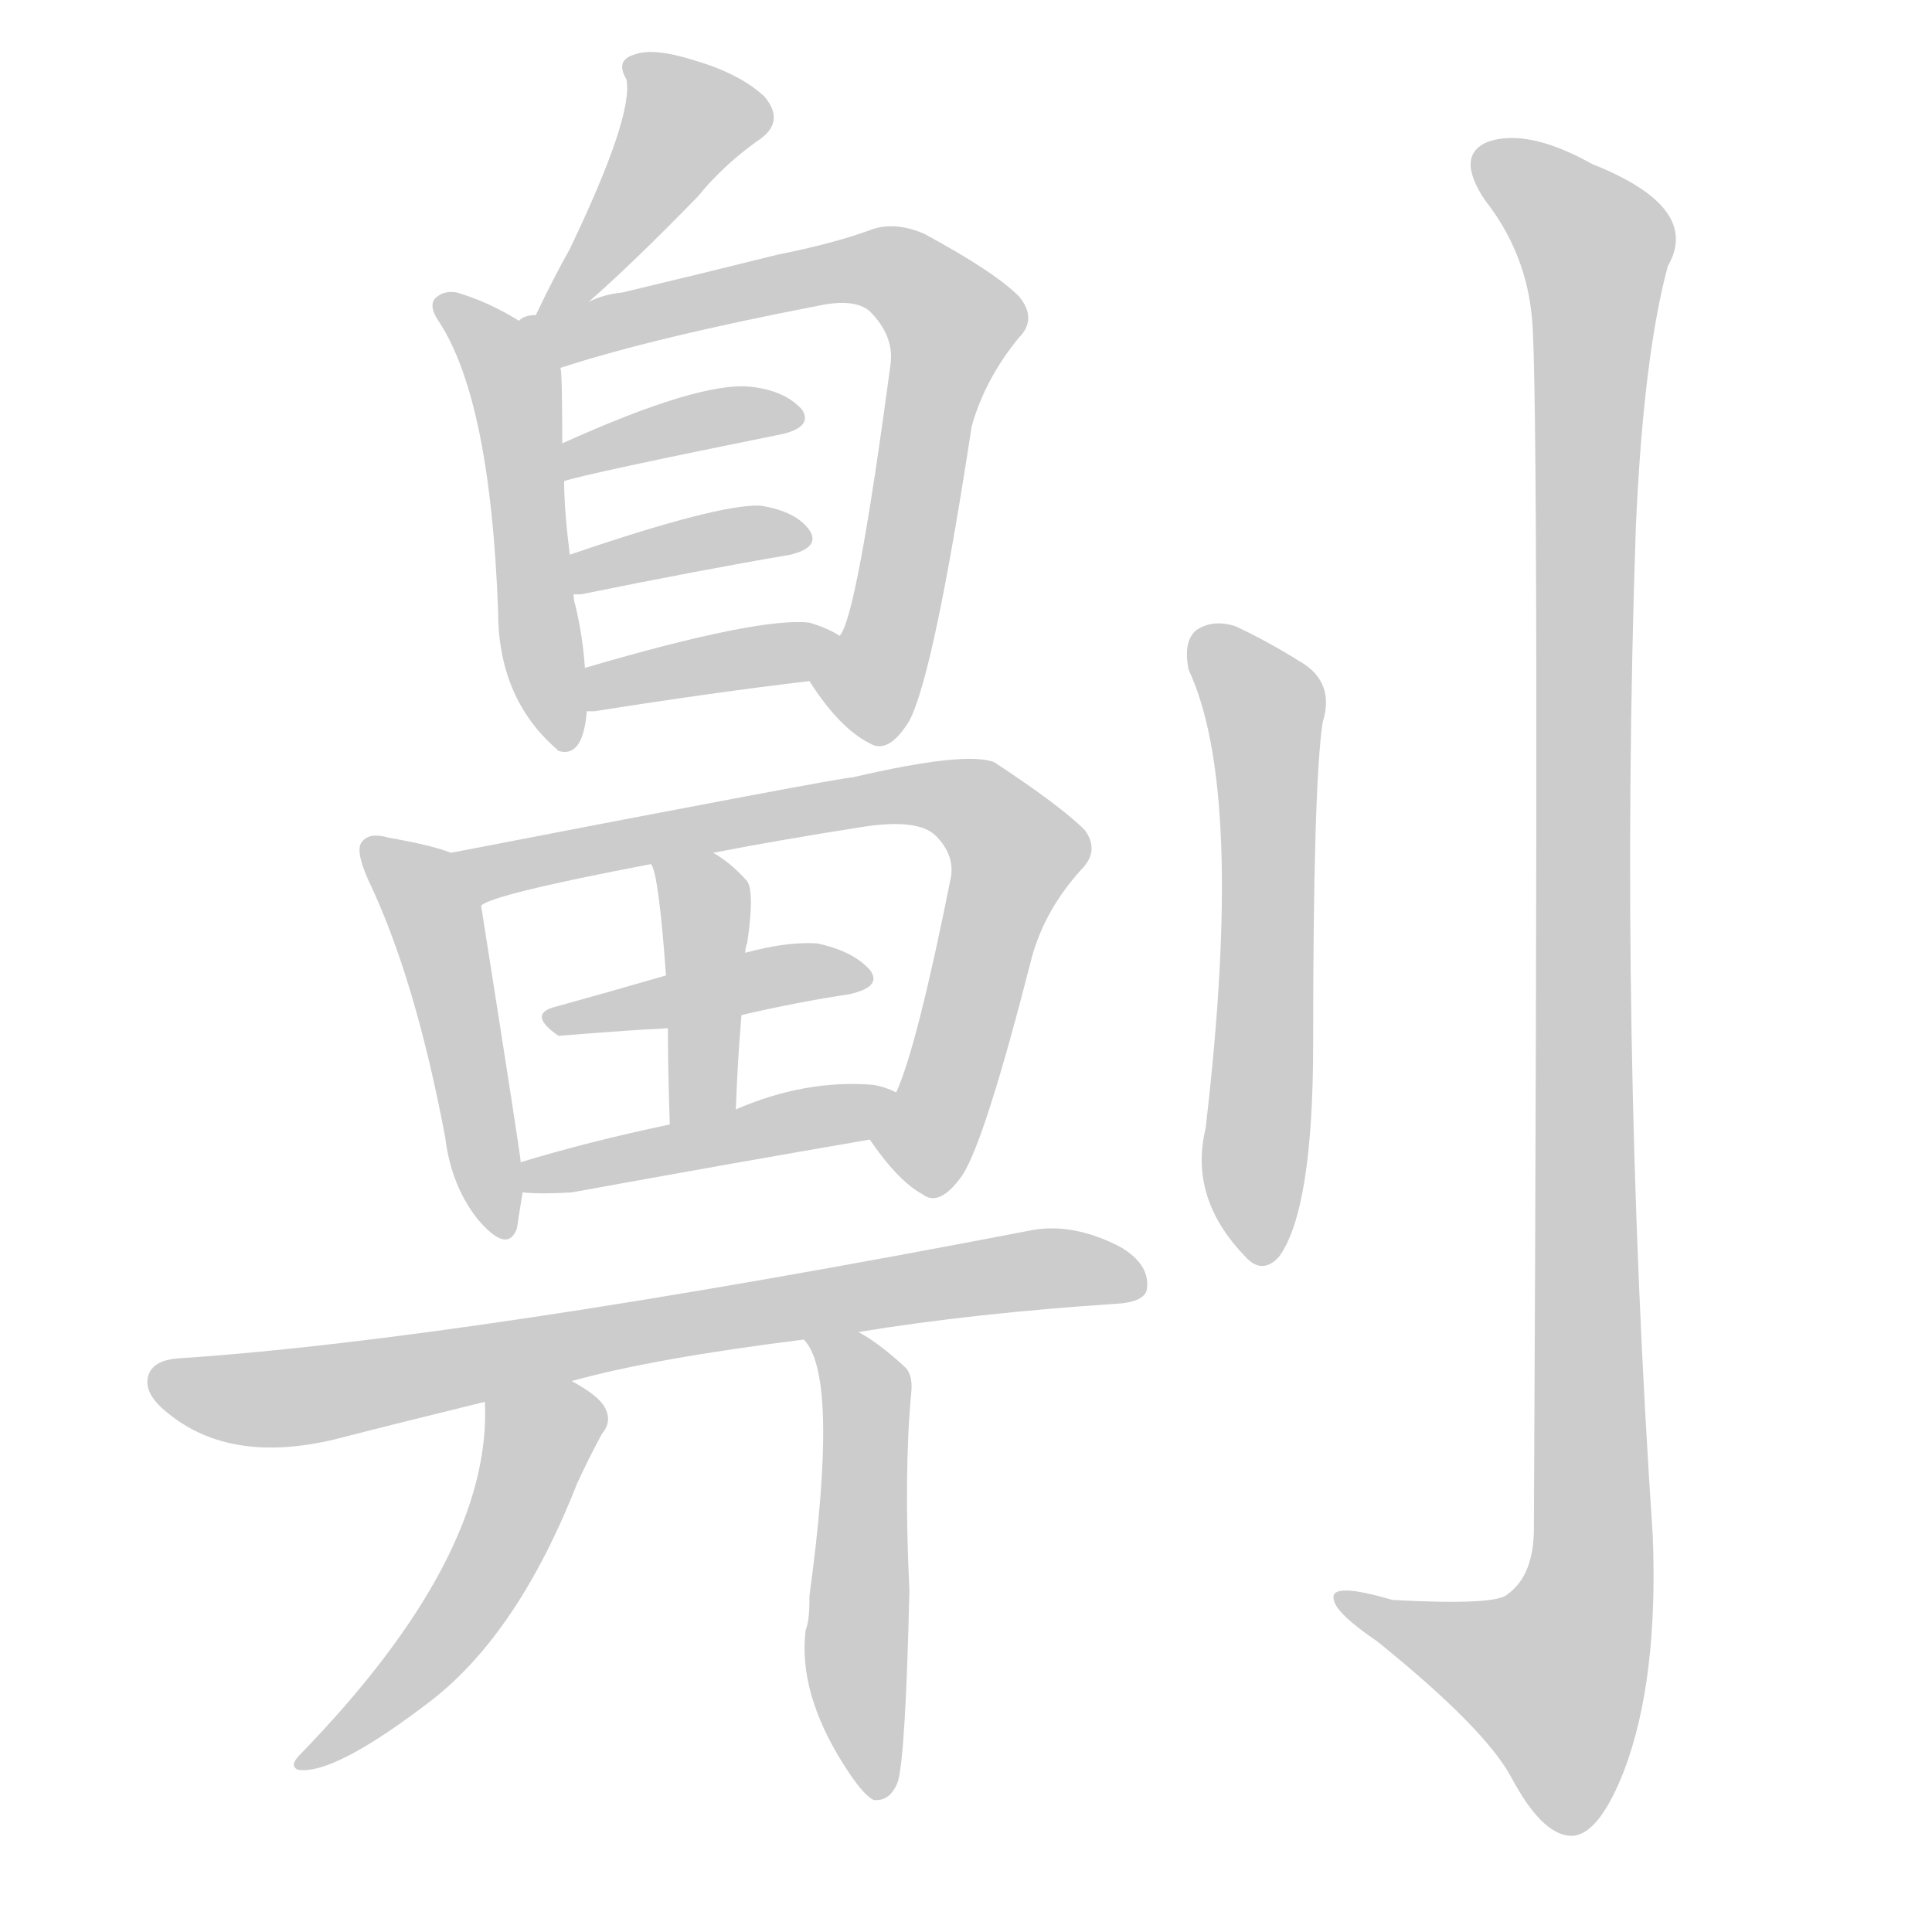 <!--
AnimCJK 2016-2018 Copyright Francois Mizessyn - https://github.com/parsimonhi/animCJK
Derived from:
    MakeMeAHanzi project - https://github.com/skishore/makemeahanzi
    Arphic PL KaitiM GB - https://apps.ubuntu.com/cat/applications/precise/fonts-arphic-gkai00mp/
    Arphic PL UKai - https://apps.ubuntu.com/cat/applications/fonts-arphic-ukai/
You can redistribute and/or modify this file under the terms of the Arphic Public License
as published by Arphic Technology Co., Ltd.
You should have received a copy of this license (the directory "APL") along with this file;
if not, see http://ftp.gnu.org/non-gnu/chinese-fonts-truetype/LICENSE.
-->
<svg id="z21139" class="acjk" version="1.1" viewBox="0 0 1024 1024" xmlns="http://www.w3.org/2000/svg" xmlns:xlink="http://www.w3.org/1999/xlink">
<style>
<![CDATA[
@keyframes z21139k {
	from {
		stroke:#ccc;
		stroke-dashoffset:3334;
	}
	1% {
		stroke:#c00;
		stroke-dashoffset:3334;
	}
	75% {
		stroke:#c00;
		stroke-dashoffset:0;
	}
	to {
		stroke:#000;
	}
}
#z21139 path[clip-path] {
	animation:z21139k 1s linear both;
	stroke-dasharray:3334;
	stroke-width:128;
	stroke-linecap:round;
	fill:none;
}
#z21139 path[clip-path="url(#z21139c1)"] {animation-delay:1s;}
#z21139 path[clip-path="url(#z21139c2)"] {animation-delay:2s;}
#z21139 path[clip-path="url(#z21139c3)"] {animation-delay:3s;}
#z21139 path[clip-path="url(#z21139c4)"] {animation-delay:4s;}
#z21139 path[clip-path="url(#z21139c5)"] {animation-delay:5s;}
#z21139 path[clip-path="url(#z21139c6)"] {animation-delay:6s;}
#z21139 path[clip-path="url(#z21139c7)"] {animation-delay:7s;}
#z21139 path[clip-path="url(#z21139c8)"] {animation-delay:8s;}
#z21139 path[clip-path="url(#z21139c9)"] {animation-delay:9s;}
#z21139 path[clip-path="url(#z21139c10)"] {animation-delay:10s;}
#z21139 path[clip-path="url(#z21139c11)"] {animation-delay:11s;}
#z21139 path[clip-path="url(#z21139c12)"] {animation-delay:12s;}
#z21139 path[clip-path="url(#z21139c13)"] {animation-delay:13s;}
#z21139 path[clip-path="url(#z21139c14)"] {animation-delay:14s;}
#z21139 path[clip-path="url(#z21139c15)"] {animation-delay:15s;}
#z21139 path[clip-path="url(#z21139c16)"] {animation-delay:16s;}
#z21139 path {fill:#ccc;}
]]>
</style>
<path id="z21139d1" d="M312 160Q336 139 370 104Q383 88 401 75Q417 65 405 51Q392 39 368 32Q346 25 336 29Q326 32 332 42Q336 61 302 132Q293 148 284 167C280 176 304 166 312 160Z"/>
<path id="z21139d2" d="M275 170Q259 160 242 155Q236 154 232 157Q226 161 233 171Q260 213 264 324Q264 370 295 397C296 398 296 398 296 398Q309 402 311 377C310 362 310 362 310 354Q309 338 305 321Q304 318 304 315C303 301 303 301 302 294Q299 270 299 255C298 242 298 242 298 235Q298 196 297 195C295 184 284 177 275 170Z"/>
<path id="z21139d3" d="M429 361Q445 386 461 394Q471 400 482 382Q495 357 515 226Q522 201 540 179Q550 169 540 157Q527 144 490 124Q474 117 461 122Q442 129 412 135Q376 144 330 155Q320 156 312 160C293 165 293 165 284 167Q278 167 275 170C265 176 287 199 297 195Q346 179 434 162Q453 158 461 165Q474 178 472 193Q454 328 445 337C440 345 423 353 429 361Z"/>
<path id="z21139d4" d="M299 255Q311 251 415 230Q431 226 425 217Q416 207 398 205Q371 202 298 235C292 237 292 256 299 255Z"/>
<path id="z21139d5" d="M304 315Q305 315 308 315Q372 302 419 294Q435 290 429 281Q422 271 403 268Q381 267 302 294C295 297 297 315 304 315Z"/>
<path id="z21139d6" d="M311 377Q312 377 315 377Q378 367 429 361C438 359 453 342 445 337Q439 333 429 330Q402 327 310 354C303 357 303 377 311 377Z"/>
<path id="z21139d7" d="M239 452Q229 448 206 444Q196 441 192 446Q188 450 195 466Q220 518 236 603Q239 628 253 646Q269 665 274 651Q275 644 277 632C276 621 276 621 276 616Q276 613 255 480C253 469 249 456 239 452Z"/>
<path id="z21139d8" d="M461 604Q476 626 489 633Q498 640 510 623Q522 605 547 507Q554 482 573 461Q583 451 575 440Q562 427 527 404Q512 398 452 412Q446 412 239 452C228 454 246 486 255 480Q261 474 345 458C367 454 367 454 378 452Q414 445 459 438Q487 434 496 443Q506 453 504 465Q486 555 475 579C471 588 455 596 461 604Z"/>
<path id="z21139d9" d="M393 538Q423 531 450 527Q468 523 461 514Q452 504 433 500Q417 499 395 505C367 513 367 513 353 517Q322 526 293 534Q280 538 296 549C335 546 335 546 354 545C380 540 380 540 393 538Z"/>
<path id="z21139d10" d="M390 588Q391 561 393 538C394 516 394 516 395 505Q395 502 396 500Q400 473 396 467Q387 457 378 452C369 445 341 448 345 458Q349 462 353 517C354 536 354 536 354 545Q354 566 355 596C355 608 390 600 390 588Z"/>
<path id="z21139d11" d="M277 632Q287 633 303 632Q391 616 461 604C470 602 484 583 475 579Q469 576 463 575Q427 572 390 588C367 593 367 593 355 596Q312 605 276 616C271 617 272 632 277 632Z"/>
<path id="z21139d12" d="M455 706Q516 696 592 691Q608 690 608 682Q609 670 594 661Q569 648 547 652Q246 710 94 720Q82 721 79 728Q75 738 89 749Q122 776 177 763Q216 753 257 743C288 736 288 736 303 732Q346 720 426 710C445 707 445 707 455 706Z"/>
<path id="z21139d13" d="M257 743Q261 825 159 930Q153 936 158 938Q177 941 229 901Q275 865 306 786Q312 773 319 760Q325 753 320 745Q316 739 303 732C289 724 257 727 257 743Z"/>
<path id="z21139d14" d="M426 710Q445 729 429 846Q429 847 429 849Q429 859 427 864Q423 897 447 935Q457 951 463 954Q472 955 476 944Q480 929 482 843Q479 780 483 738Q484 728 479 724Q466 712 455 706C447 701 420 702 426 710Z"/>
<path id="z21139d15" d="M630 355Q660 419 639 598Q630 635 660 666Q669 676 678 666Q696 641 696 553Q696 417 701 383Q708 361 688 350Q672 340 655 332Q643 328 634 334Q627 340 630 355Z"/>
<path id="z21139d16" d="M812 169Q816 209 813 810Q813 835 799 845Q793 851 738 848Q704 838 707 848Q708 855 730 870Q787 916 801 942Q817 972 832 973Q847 974 861 938Q879 890 876 814Q858 547 867 280Q871 189 884 141Q902 110 844 87Q810 68 789 75Q771 82 787 106Q809 134 812 169Z"/>
<defs>
	<clipPath id="z21139c1"><use xlink:href="#z21139d1"/></clipPath>
	<clipPath id="z21139c2"><use xlink:href="#z21139d2"/></clipPath>
	<clipPath id="z21139c3"><use xlink:href="#z21139d3"/></clipPath>
	<clipPath id="z21139c4"><use xlink:href="#z21139d4"/></clipPath>
	<clipPath id="z21139c5"><use xlink:href="#z21139d5"/></clipPath>
	<clipPath id="z21139c6"><use xlink:href="#z21139d6"/></clipPath>
	<clipPath id="z21139c7"><use xlink:href="#z21139d7"/></clipPath>
	<clipPath id="z21139c8"><use xlink:href="#z21139d8"/></clipPath>
	<clipPath id="z21139c9"><use xlink:href="#z21139d9"/></clipPath>
	<clipPath id="z21139c10"><use xlink:href="#z21139d10"/></clipPath>
	<clipPath id="z21139c11"><use xlink:href="#z21139d11"/></clipPath>
	<clipPath id="z21139c12"><use xlink:href="#z21139d12"/></clipPath>
	<clipPath id="z21139c13"><use xlink:href="#z21139d13"/></clipPath>
	<clipPath id="z21139c14"><use xlink:href="#z21139d14"/></clipPath>
	<clipPath id="z21139c15"><use xlink:href="#z21139d15"/></clipPath>
	<clipPath id="z21139c16"><use xlink:href="#z21139d16"/></clipPath>
</defs>
<path pathLength="3333" clip-path="url(#z21139c1)" d="M337 33L367 71L293 161"/>
<path pathLength="3333" clip-path="url(#z21139c2)" d="M236 160L274 211L296 390"/>
<path pathLength="3333" clip-path="url(#z21139c3)" d="M283 171L460 141L500 164L450 383"/>
<path pathLength="3333" clip-path="url(#z21139c4)" d="M306 245L422 220"/>
<path pathLength="3333" clip-path="url(#z21139c5)" d="M307 308L424 280"/>
<path pathLength="3333" clip-path="url(#z21139c6)" d="M318 369L437 339"/>
<path pathLength="3333" clip-path="url(#z21139c7)" d="M199 452L232 492L265 652"/>
<path pathLength="3333" clip-path="url(#z21139c8)" d="M250 457L515 426L540 460L475 619"/>
<path pathLength="3333" clip-path="url(#z21139c9)" d="M295 539L457 517"/>
<path pathLength="3333" clip-path="url(#z21139c10)" d="M354 464L375 493L365 590"/>
<path pathLength="3333" clip-path="url(#z21139c11)" d="M280 624L467 583"/>
<path pathLength="3333" clip-path="url(#z21139c12)" d="M81 732L161 740L602 673"/>
<path pathLength="3333" clip-path="url(#z21139c13)" d="M313 745L280 769L242 859L164 932"/>
<path pathLength="3333" clip-path="url(#z21139c14)" d="M434 712L459 741L467 947"/>
<path pathLength="3333" clip-path="url(#z21139c15)" d="M637 337L671 380L665 660"/>
<path pathLength="3333" clip-path="url(#z21139c16)" d="M785 84L849 140L844 832L812 923L717 852"/>
</svg>